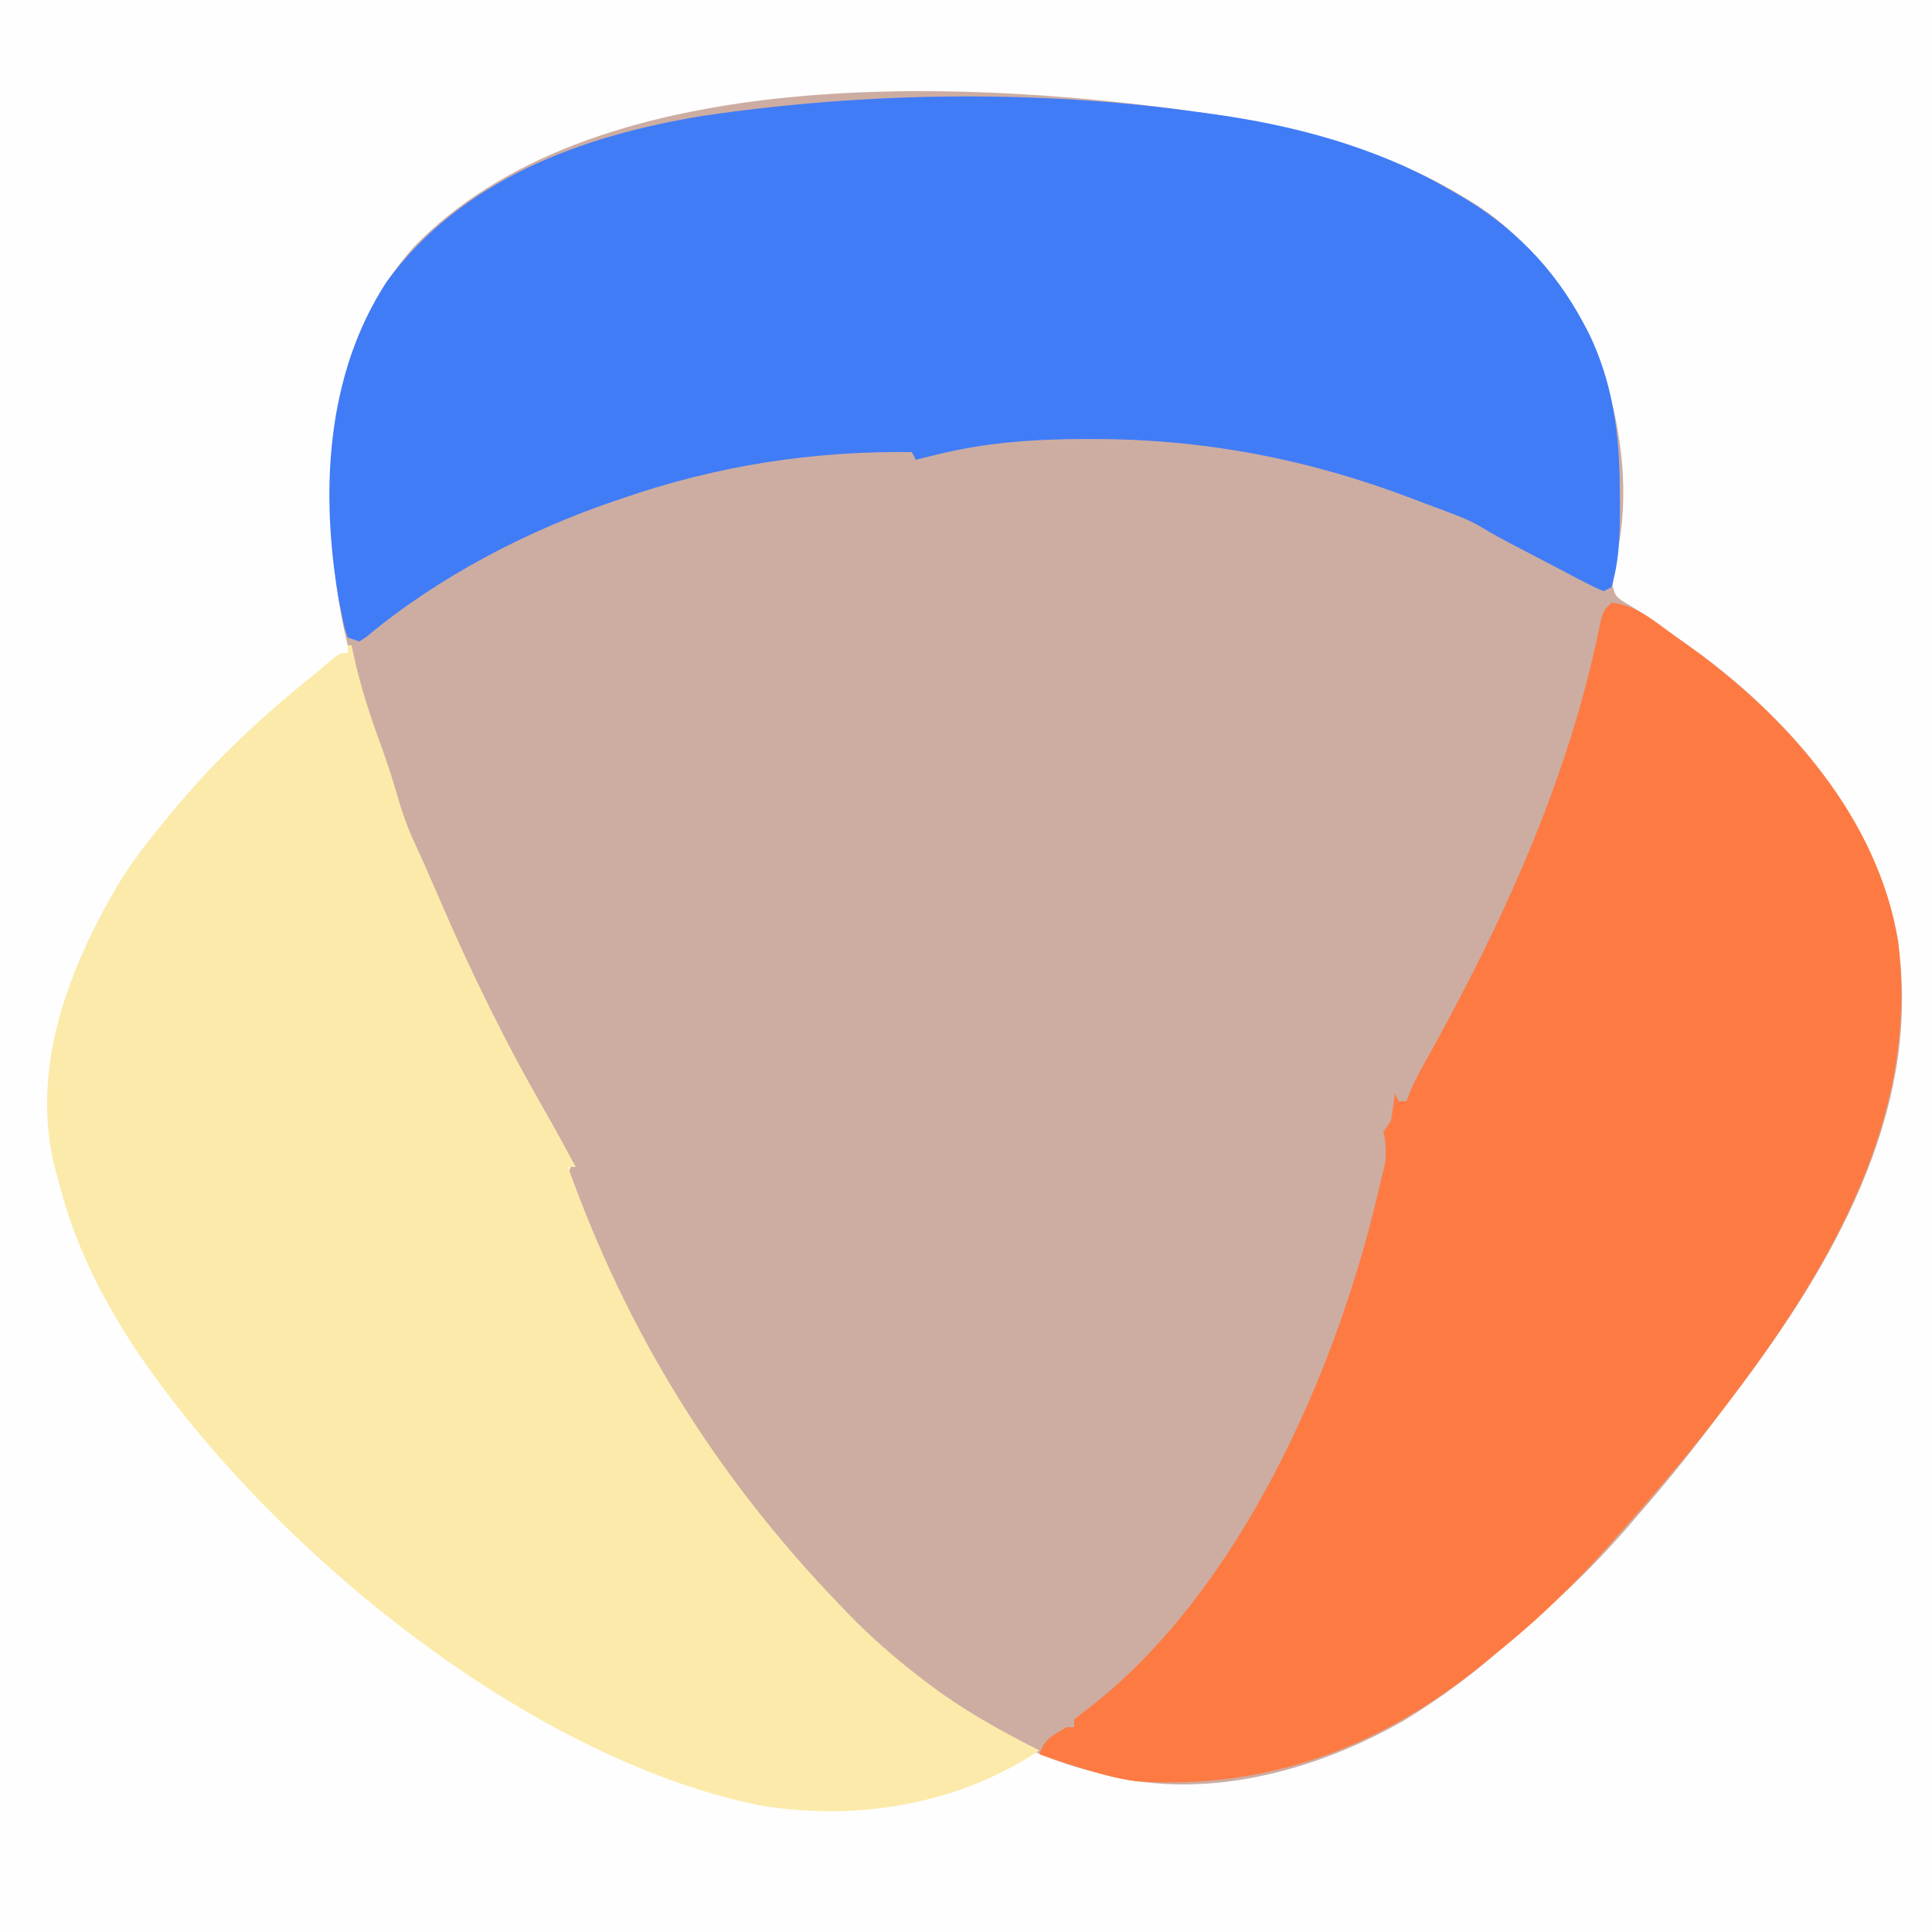 <?xml version="1.0" encoding="UTF-8"?>
<svg version="1.1" xmlns="http://www.w3.org/2000/svg" width="500" height="500">
<rect width="100%" height="100%" fill="#333333" stroke="none"/>
<path d="M0 0 C165 0 330 0 500 0 C500 165 500 330 500 500 C335 500 170 500 0 500 C0 335 0 170 0 0 Z " fill="#CDADA2" transform="translate(0,0)"/>
<path d="M0 0 C165 0 330 0 500 0 C500 165 500 330 500 500 C335 500 170 500 0 500 C0 335 0 170 0 0 Z M107 64 C91.71 81.453 85.797 102.416 85.812 125.312 C85.813 126.556 85.814 127.8 85.815 129.081 C85.9 141.94 86.821 154.507 90 167 C90.204 167.967 90.407 168.934 90.617 169.93 C92.392 178.246 95.043 186.038 98 194 C99.314 197.768 100.589 201.541 101.672 205.383 C102.922 209.813 104.36 213.965 106.309 218.141 C108.438 222.758 110.482 227.403 112.486 232.076 C121.613 253.332 131.4 274.185 143.76 293.792 C144.319 294.681 144.877 295.571 145.453 296.488 C145.965 297.284 146.477 298.08 147.005 298.9 C148 301 148 301 147 304 C147.437 306.105 147.437 306.105 148.301 308.367 C148.613 309.242 148.925 310.117 149.247 311.018 C149.599 311.961 149.95 312.904 150.312 313.875 C150.676 314.855 151.039 315.835 151.413 316.845 C165.488 354.01 188.579 386.464 216 415 C216.466 415.488 216.933 415.977 217.414 416.48 C223.867 423.205 230.61 429.322 238 435 C239.035 435.802 240.07 436.604 241.137 437.43 C254.338 447.395 268.761 455.434 285 459 C285.994 459.259 285.994 459.259 287.009 459.524 C312.585 465.923 340.807 458.159 363.176 445.359 C375.12 438.174 385.917 429.586 396 420 C397.286 418.889 398.577 417.784 399.875 416.688 C408.54 409.148 416.618 400.791 424 392 C424.794 391.083 425.588 390.167 426.406 389.223 C433.389 381.134 439.951 372.757 446.352 364.202 C447.431 362.761 448.514 361.323 449.602 359.888 C474.094 327.531 496.565 288.705 491.535 246.629 C486.973 214.838 466.113 188.874 441 170 C436.674 166.85 432.307 163.76 427.918 160.699 C427.255 160.235 426.593 159.771 425.91 159.292 C424.686 158.465 423.441 157.668 422.17 156.915 C418.142 154.507 418.142 154.507 417.379 151.781 C417.439 151.028 417.5 150.276 417.562 149.5 C417.605 148.747 417.648 147.994 417.691 147.219 C418 145 418 145 418.504 143.233 C421.74 128.653 419.851 111.016 415 97 C414.549 95.525 414.549 95.525 414.09 94.02 C410.254 82.246 403.616 72.769 395 64 C394.49 63.454 393.98 62.907 393.455 62.344 C389.243 57.934 384.852 54.622 379.625 51.5 C378.84 51.029 378.056 50.557 377.248 50.072 C356.7 38.03 333.416 32.226 310 29 C308.937 28.849 307.873 28.698 306.778 28.542 C246.924 20.422 152.764 16.58 107 64 Z " fill="#FEFEFE" transform="translate(0,0)"/>
<path d="M0 0 C0.33 0 0.66 0 1 0 C1.159 0.776 1.317 1.552 1.48 2.352 C3.319 10.864 5.972 18.846 9 27 C10.314 30.768 11.589 34.541 12.672 38.383 C13.922 42.813 15.36 46.965 17.309 51.141 C19.438 55.758 21.482 60.403 23.486 65.076 C31.804 84.447 40.903 103.014 51.447 121.274 C54.033 125.813 56.519 130.404 59 135 C58.34 135 57.68 135 57 135 C72.399 178.139 95.264 214.93 127 248 C127.853 248.895 128.707 249.789 129.586 250.711 C135.359 256.63 141.451 261.955 148 267 C148.52 267.402 149.041 267.804 149.577 268.219 C158.822 275.292 168.606 280.79 179 286 C157.729 300.18 131.281 304.435 106.262 300.164 C45.209 287.514 -21.636 232.335 -55.684 181.031 C-64.099 167.992 -70.649 154.906 -74.527 139.829 C-74.91 138.347 -75.325 136.873 -75.75 135.402 C-82.312 109.563 -72.289 83.766 -59.371 61.805 C-55.722 55.818 -51.477 50.383 -47 45 C-46.515 44.409 -46.031 43.817 -45.532 43.208 C-34.352 29.624 -21.738 17.953 -8 7 C-6.81 5.982 -5.622 4.962 -4.438 3.938 C-2 2 -2 2 0 2 C0 1.34 0 0.68 0 0 Z " fill="#FCEAAA" transform="translate(90,167)"/>
<path d="M0 0 C1.017 0.134 2.034 0.268 3.083 0.406 C24.58 3.308 46.168 9.012 65 20 C65.895 20.504 65.895 20.504 66.808 21.018 C81.292 29.241 92.205 40.241 100 55 C100.609 56.15 100.609 56.15 101.23 57.324 C107.451 70.218 109.18 83.579 109.188 97.688 C109.2 98.904 109.212 100.12 109.225 101.373 C109.236 108.628 109.187 116.012 107 123 C106.34 123.33 105.68 123.66 105 124 C102.804 123.05 100.744 122.044 98.637 120.922 C97.693 120.431 97.693 120.431 96.731 119.93 C94.712 118.878 92.7 117.814 90.688 116.75 C89.342 116.047 87.996 115.346 86.65 114.645 C76.965 109.581 76.965 109.581 73.268 107.354 C70.508 105.706 67.698 104.625 64.688 103.5 C63.542 103.069 62.396 102.639 61.215 102.195 C59.623 101.604 59.623 101.604 58 101 C57.238 100.709 56.476 100.417 55.691 100.117 C28.967 89.901 1.902 84.644 -26.688 84.625 C-27.488 84.623 -28.289 84.621 -29.114 84.619 C-42.081 84.623 -54.797 85.5 -67.438 88.625 C-68.509 88.885 -69.58 89.146 -70.684 89.414 C-71.448 89.607 -72.212 89.801 -73 90 C-73.33 89.34 -73.66 88.68 -74 88 C-99.988 87.691 -124.47 91.522 -149 100 C-149.68 100.229 -150.36 100.458 -151.06 100.694 C-173.65 108.36 -196.799 120.446 -215.176 135.82 C-215.778 136.21 -216.38 136.599 -217 137 C-217.99 136.67 -218.98 136.34 -220 136 C-220.914 133.227 -220.914 133.227 -221.625 129.625 C-221.865 128.462 -222.105 127.3 -222.352 126.102 C-227.118 98.255 -225.676 68.236 -210 44 C-190.578 17.432 -159.46 6.107 -127.969 0.965 C-86.188 -5.175 -41.817 -5.872 0 0 Z " fill="#417CF7" transform="translate(310,29)"/>
<path d="M0 0 C6.619 0.454 11.778 5.304 17 9 C17.964 9.673 18.928 10.346 19.922 11.039 C45.542 29.527 68.92 55.495 74.25 87.625 C80.058 135.778 53.835 176.884 25.375 213.312 C17.885 222.789 10.016 231.966 2 241 C1.339 241.754 0.677 242.508 -0.004 243.285 C-9.295 253.773 -18.985 263.322 -30 272 C-31.179 272.98 -31.179 272.98 -32.383 273.98 C-58.669 295.712 -88.66 307.321 -123 305 C-128.501 304.227 -133.721 302.717 -139 301 C-139.982 300.692 -140.965 300.384 -141.977 300.066 C-143.996 299.413 -146.001 298.714 -148 298 C-146.658 293.974 -144.577 293.117 -141 291 C-140.34 291 -139.68 291 -139 291 C-139 290.34 -139 289.68 -139 289 C-137.627 287.842 -136.198 286.751 -134.75 285.688 C-96.078 255.428 -71.244 199.169 -60.375 152.688 C-60.115 151.578 -59.855 150.469 -59.587 149.326 C-58.203 144.106 -58.203 144.106 -58.569 138.863 C-58.711 138.248 -58.853 137.633 -59 137 C-58.34 136.01 -57.68 135.02 -57 134 C-56.606 131.676 -56.265 129.342 -56 127 C-55.67 127.66 -55.34 128.32 -55 129 C-54.34 129 -53.68 129 -53 129 C-52.718 128.263 -52.436 127.527 -52.146 126.768 C-51.121 124.292 -49.991 122.045 -48.672 119.719 C-28.852 84.329 -11.451 46.831 -3.19 6.896 C-2.197 2.197 -2.197 2.197 0 0 Z " fill="#FD7B43" transform="translate(417,156)"/>
</svg>
